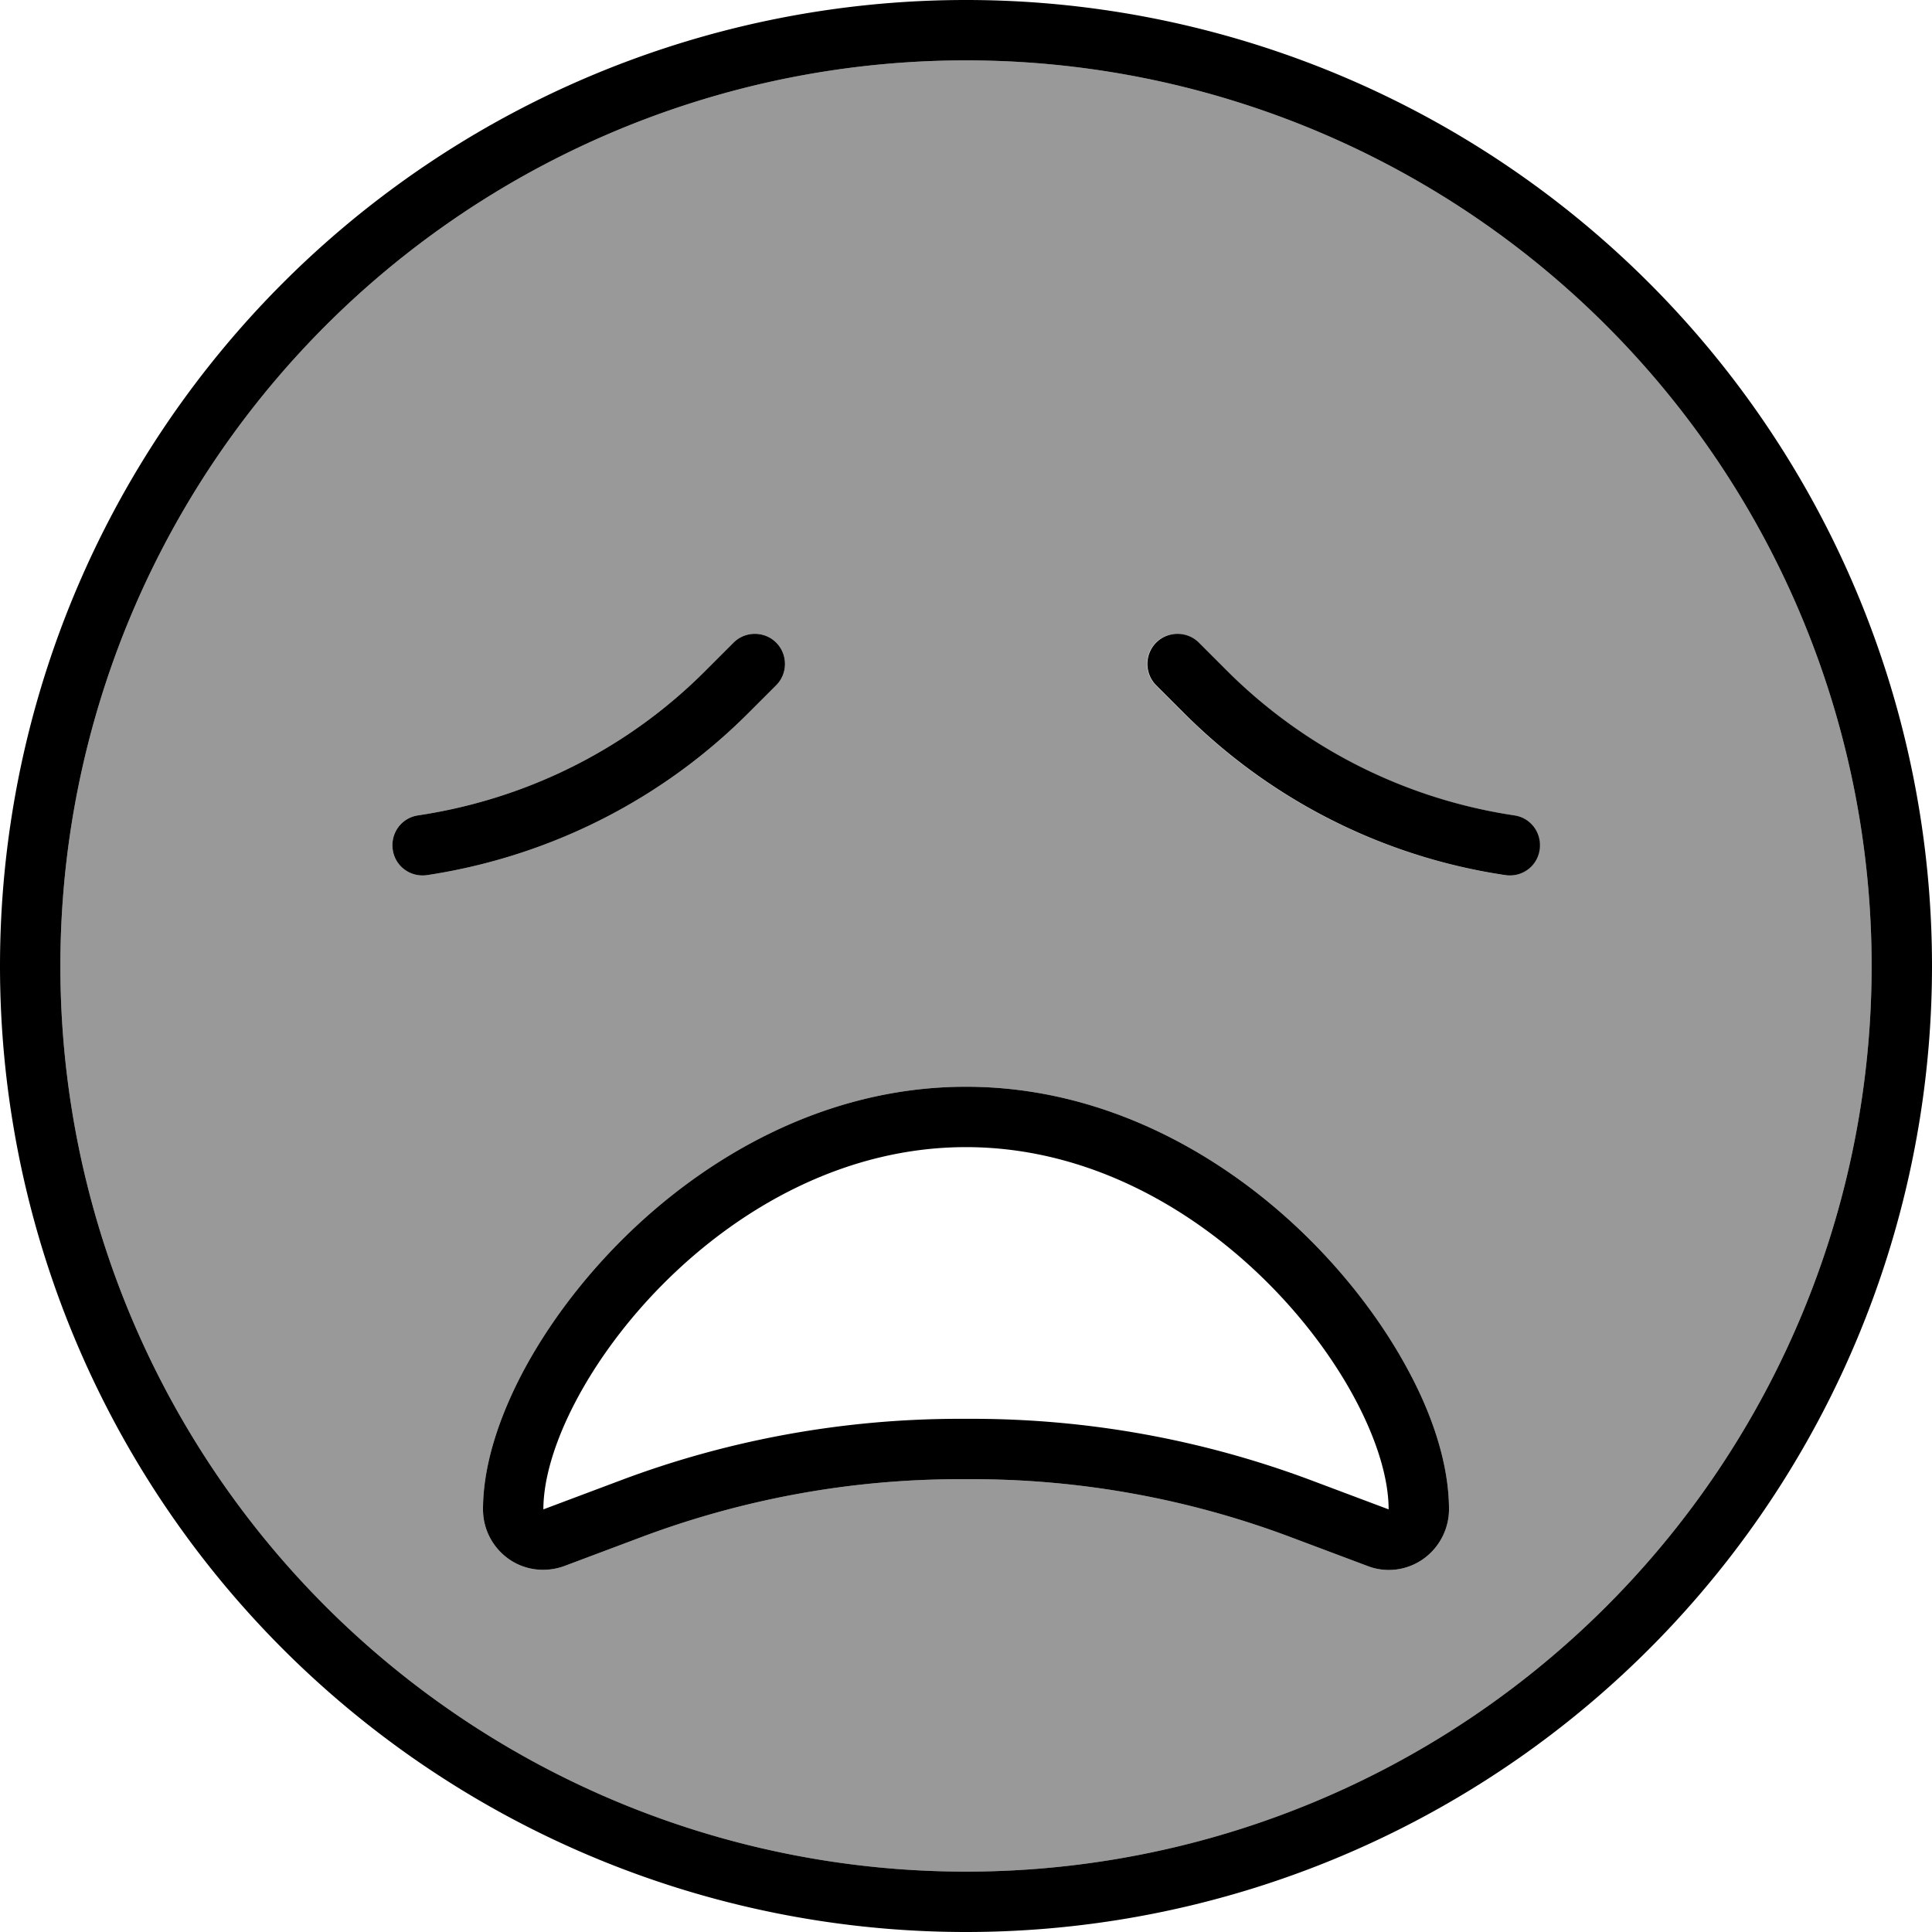 <svg xmlns="http://www.w3.org/2000/svg" viewBox="0 0 512 512"><!--! Font Awesome Pro 6.7.1 by @fontawesome - https://fontawesome.com License - https://fontawesome.com/license (Commercial License) Copyright 2024 Fonticons, Inc. --><defs><style>.fa-secondary{opacity:.4}</style></defs><path class="fa-secondary" d="M16 256a240 240 0 1 0 480 0A240 240 0 1 0 16 256zm88.1-30.7c-.7-4.4 2.2-8.5 6.6-9.2l2.5-.4c28-4.7 53.8-17.9 73.8-38l7.4-7.4c3.1-3.1 8.2-3.1 11.3 0s3.1 8.2 0 11.3l-7.4 7.4c-22.4 22.4-51.2 37.2-82.5 42.5l-2.5 .4c-4.4 .7-8.5-2.2-9.2-6.6zM128 400c0-11.6 4.2-24.2 10.3-35.9c6.3-12 15.3-24.3 26.4-35.4c22-22 53.9-40.7 91.3-40.7s69.3 18.7 91.3 40.7c11.1 11.1 20.1 23.4 26.4 35.4c6.2 11.7 10.3 24.4 10.3 35.9c0 5.2-2.6 10.2-6.9 13.2s-9.8 3.7-14.7 1.8l-20.5-7.7c-26.9-10.1-55.5-15.3-84.3-15.3l-3.2 0c-28.8 0-57.3 5.2-84.3 15.3L149.6 415c-4.9 1.8-10.4 1.2-14.7-1.8s-6.9-7.9-6.9-13.2zM306.3 170.3c3.1-3.1 8.2-3.1 11.3 0l7.4 7.4c20 20 45.8 33.3 73.8 38l2.5 .4c4.4 .7 7.3 4.8 6.6 9.2s-4.8 7.3-9.2 6.6l-2.5-.4c-31.3-5.2-60.1-20.1-82.5-42.5l-7.4-7.4c-3.1-3.1-3.1-8.2 0-11.3z"/><path class="fa-primary" d="M496 256A240 240 0 1 0 16 256a240 240 0 1 0 480 0zM0 256a256 256 0 1 1 512 0A256 256 0 1 1 0 256zm176 84c-10 10-18 21-23.5 31.5S144 392 144 400l20.5-7.7c28.7-10.8 59.2-16.3 89.9-16.3l3.2 0c30.7 0 61.1 5.5 89.9 16.3L368 400c0-8-3-18-8.5-28.5S346 350 336 340c-20-20-48-36-80-36s-60 16-80 36zm80-52c37.4 0 69.3 18.7 91.3 40.7c11.1 11.1 20.1 23.4 26.4 35.4c6.2 11.7 10.3 24.4 10.3 35.9c0 5.2-2.6 10.2-6.9 13.2s-9.8 3.7-14.7 1.8l-20.5-7.7c-26.9-10.1-55.5-15.3-84.3-15.3l-3.2 0c-28.8 0-57.3 5.2-84.3 15.3L149.6 415c-4.9 1.8-10.4 1.2-14.7-1.8s-6.9-7.9-6.9-13.2c0-11.6 4.2-24.2 10.3-35.9c6.3-12 15.3-24.3 26.4-35.4c22-22 53.9-40.7 91.3-40.7zM205.7 170.3c3.1 3.1 3.1 8.2 0 11.3l-7.4 7.4c-22.4 22.4-51.2 37.2-82.5 42.5l-2.5 .4c-4.4 .7-8.5-2.2-9.2-6.6s2.2-8.5 6.6-9.2l2.5-.4c28-4.7 53.8-17.9 73.8-38l7.4-7.4c3.1-3.1 8.2-3.1 11.3 0zm100.7 11.3c-3.1-3.1-3.1-8.2 0-11.3s8.2-3.1 11.3 0l7.4 7.4c20 20 45.8 33.3 73.8 38l2.5 .4c4.4 .7 7.3 4.8 6.6 9.2s-4.8 7.3-9.2 6.6l-2.5-.4c-31.3-5.2-60.1-20.1-82.5-42.5l-7.4-7.4z"/></svg>